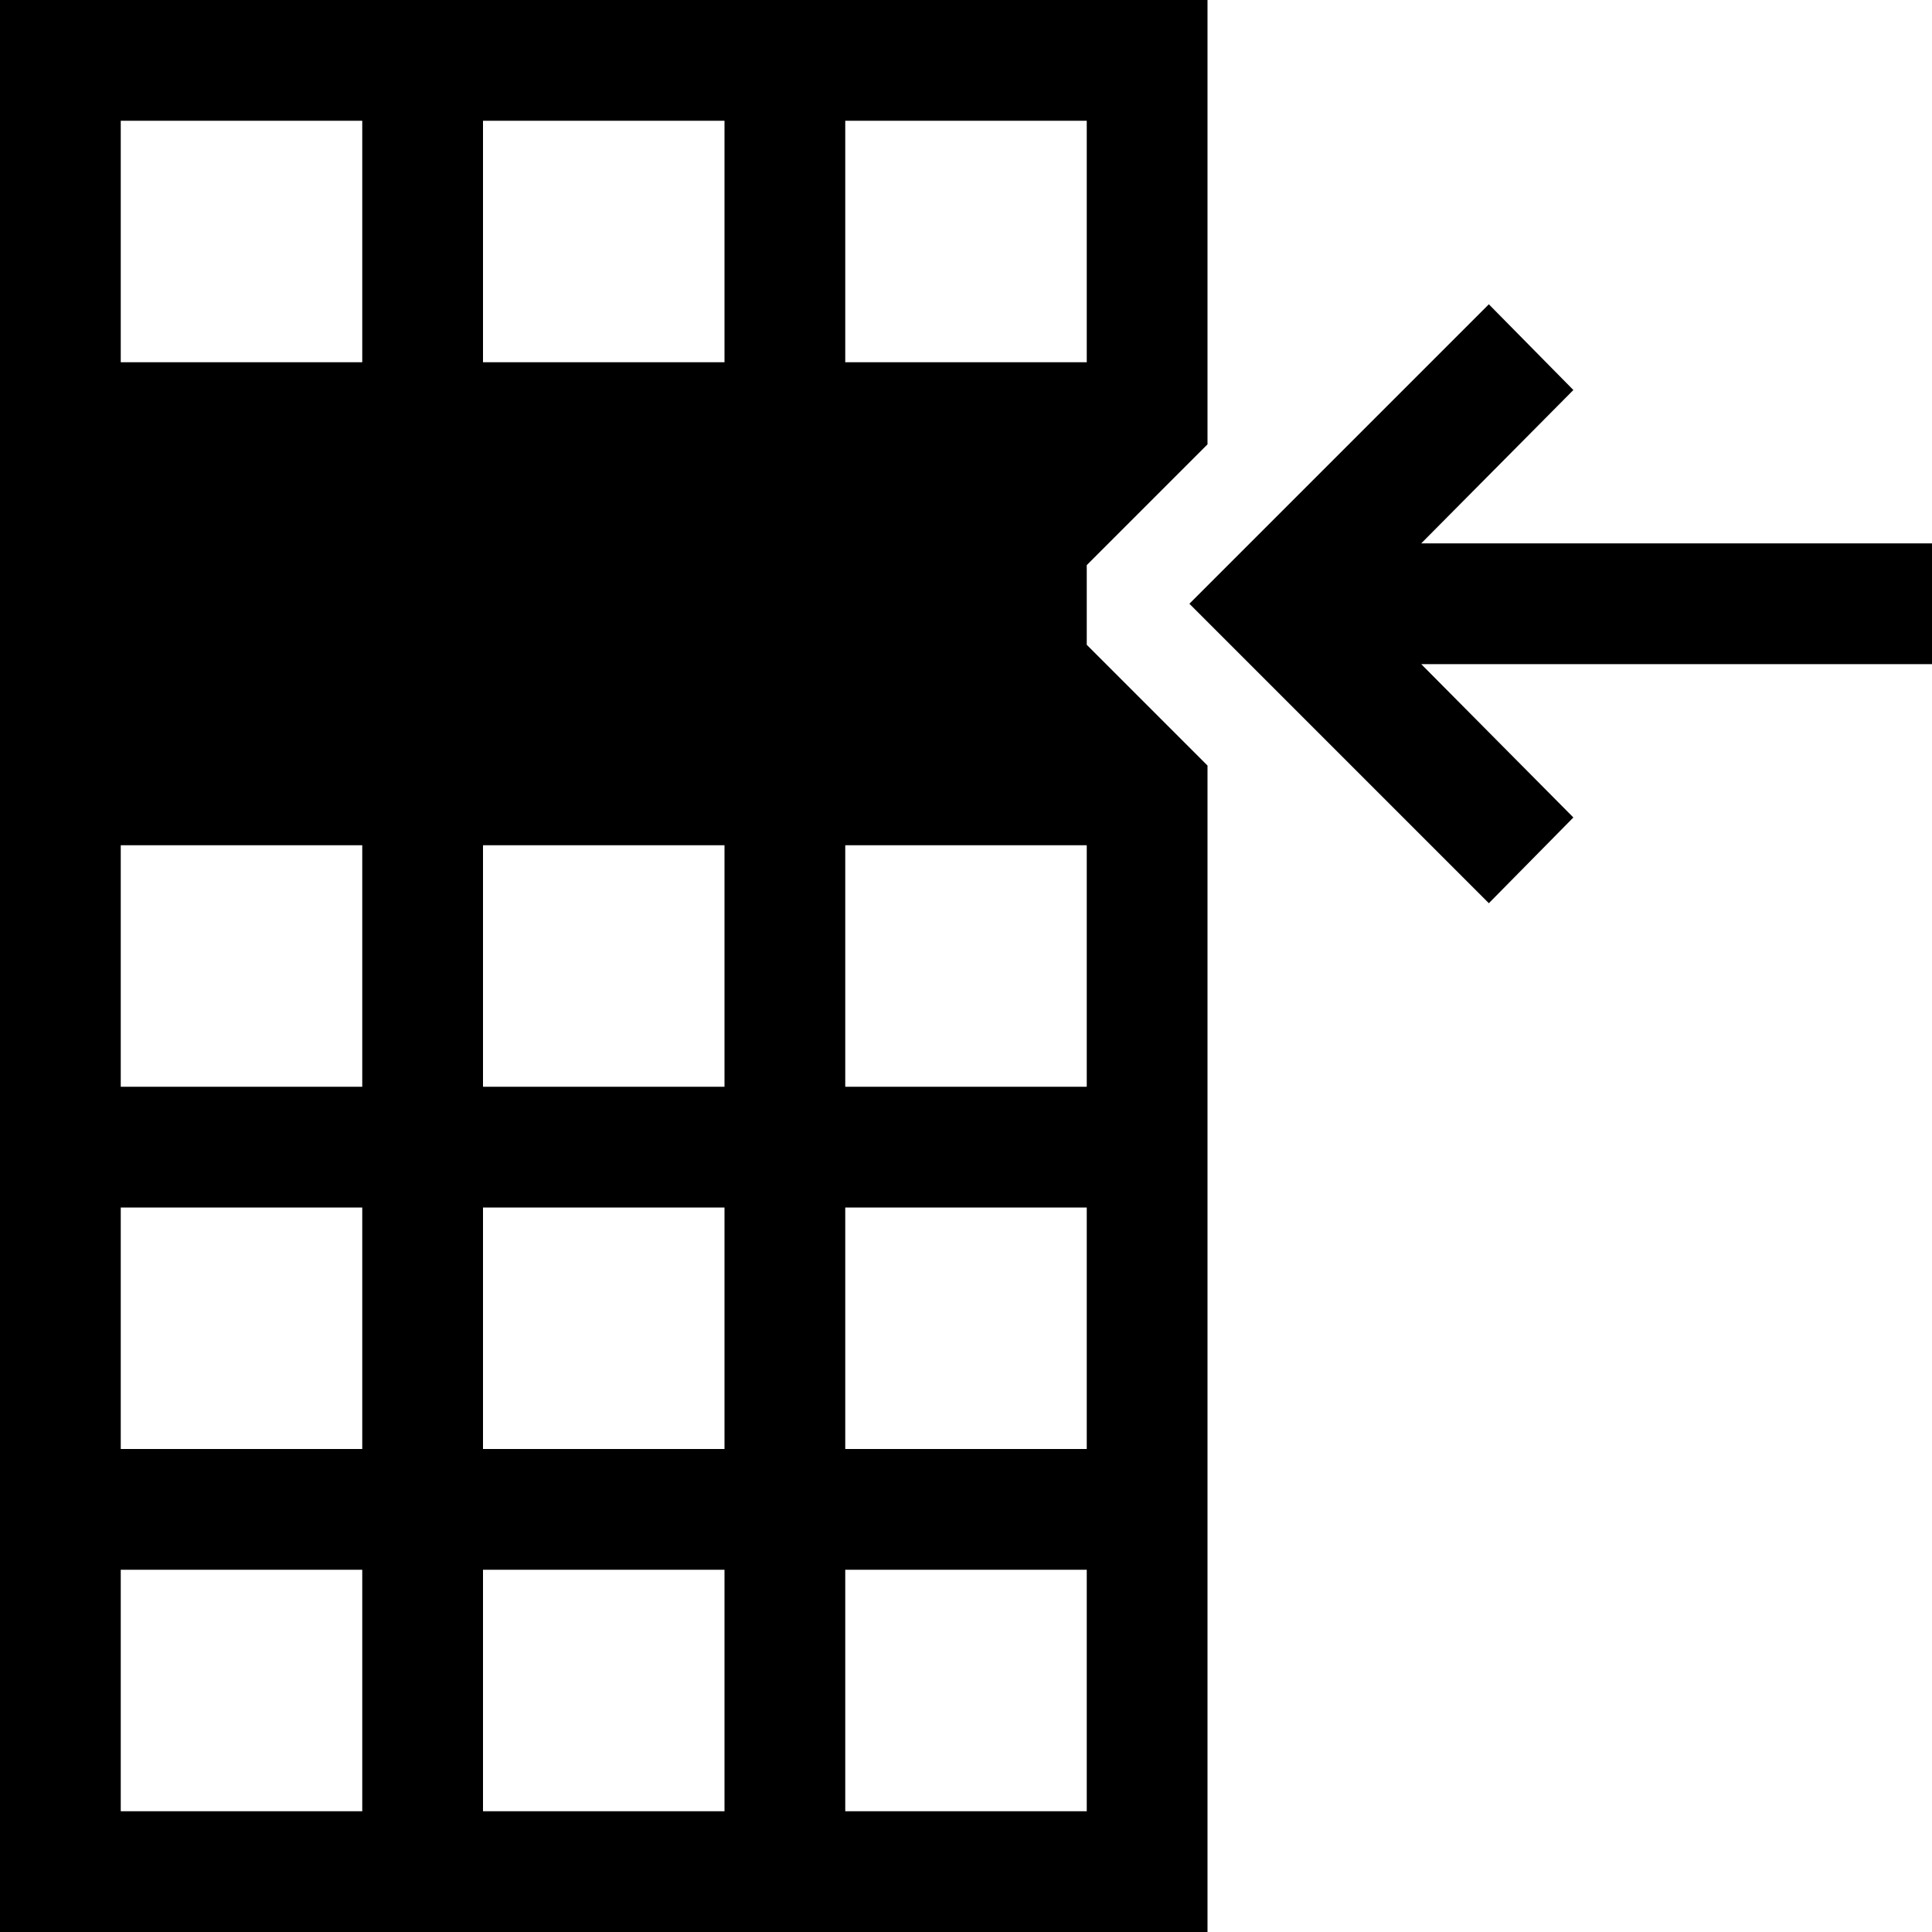 <svg id="Layer_1" data-name="Layer 1" xmlns="http://www.w3.org/2000/svg" viewBox="0 0 16 16"><path d="M9,4v.68l1-1V0H0V16H10V6.34l-1-1V6M7,1H9V3H7ZM3,15H1V13H3Zm0-3H1V10H3ZM3,9H1V7H3ZM3,3H1V1H3ZM6,15H4V13H6Zm0-3H4V10H6ZM6,9H4V7H6ZM6,3H4V1H6ZM9,15H7V13H9Zm0-3H7V10H9ZM9,9H7V7H9Z"/><polygon points="13.03 3.23 11.77 4.5 16.05 4.5 16.05 5.5 11.77 5.5 13.03 6.77 12.33 7.48 9.85 5 12.33 2.52 13.03 3.23"/></svg>